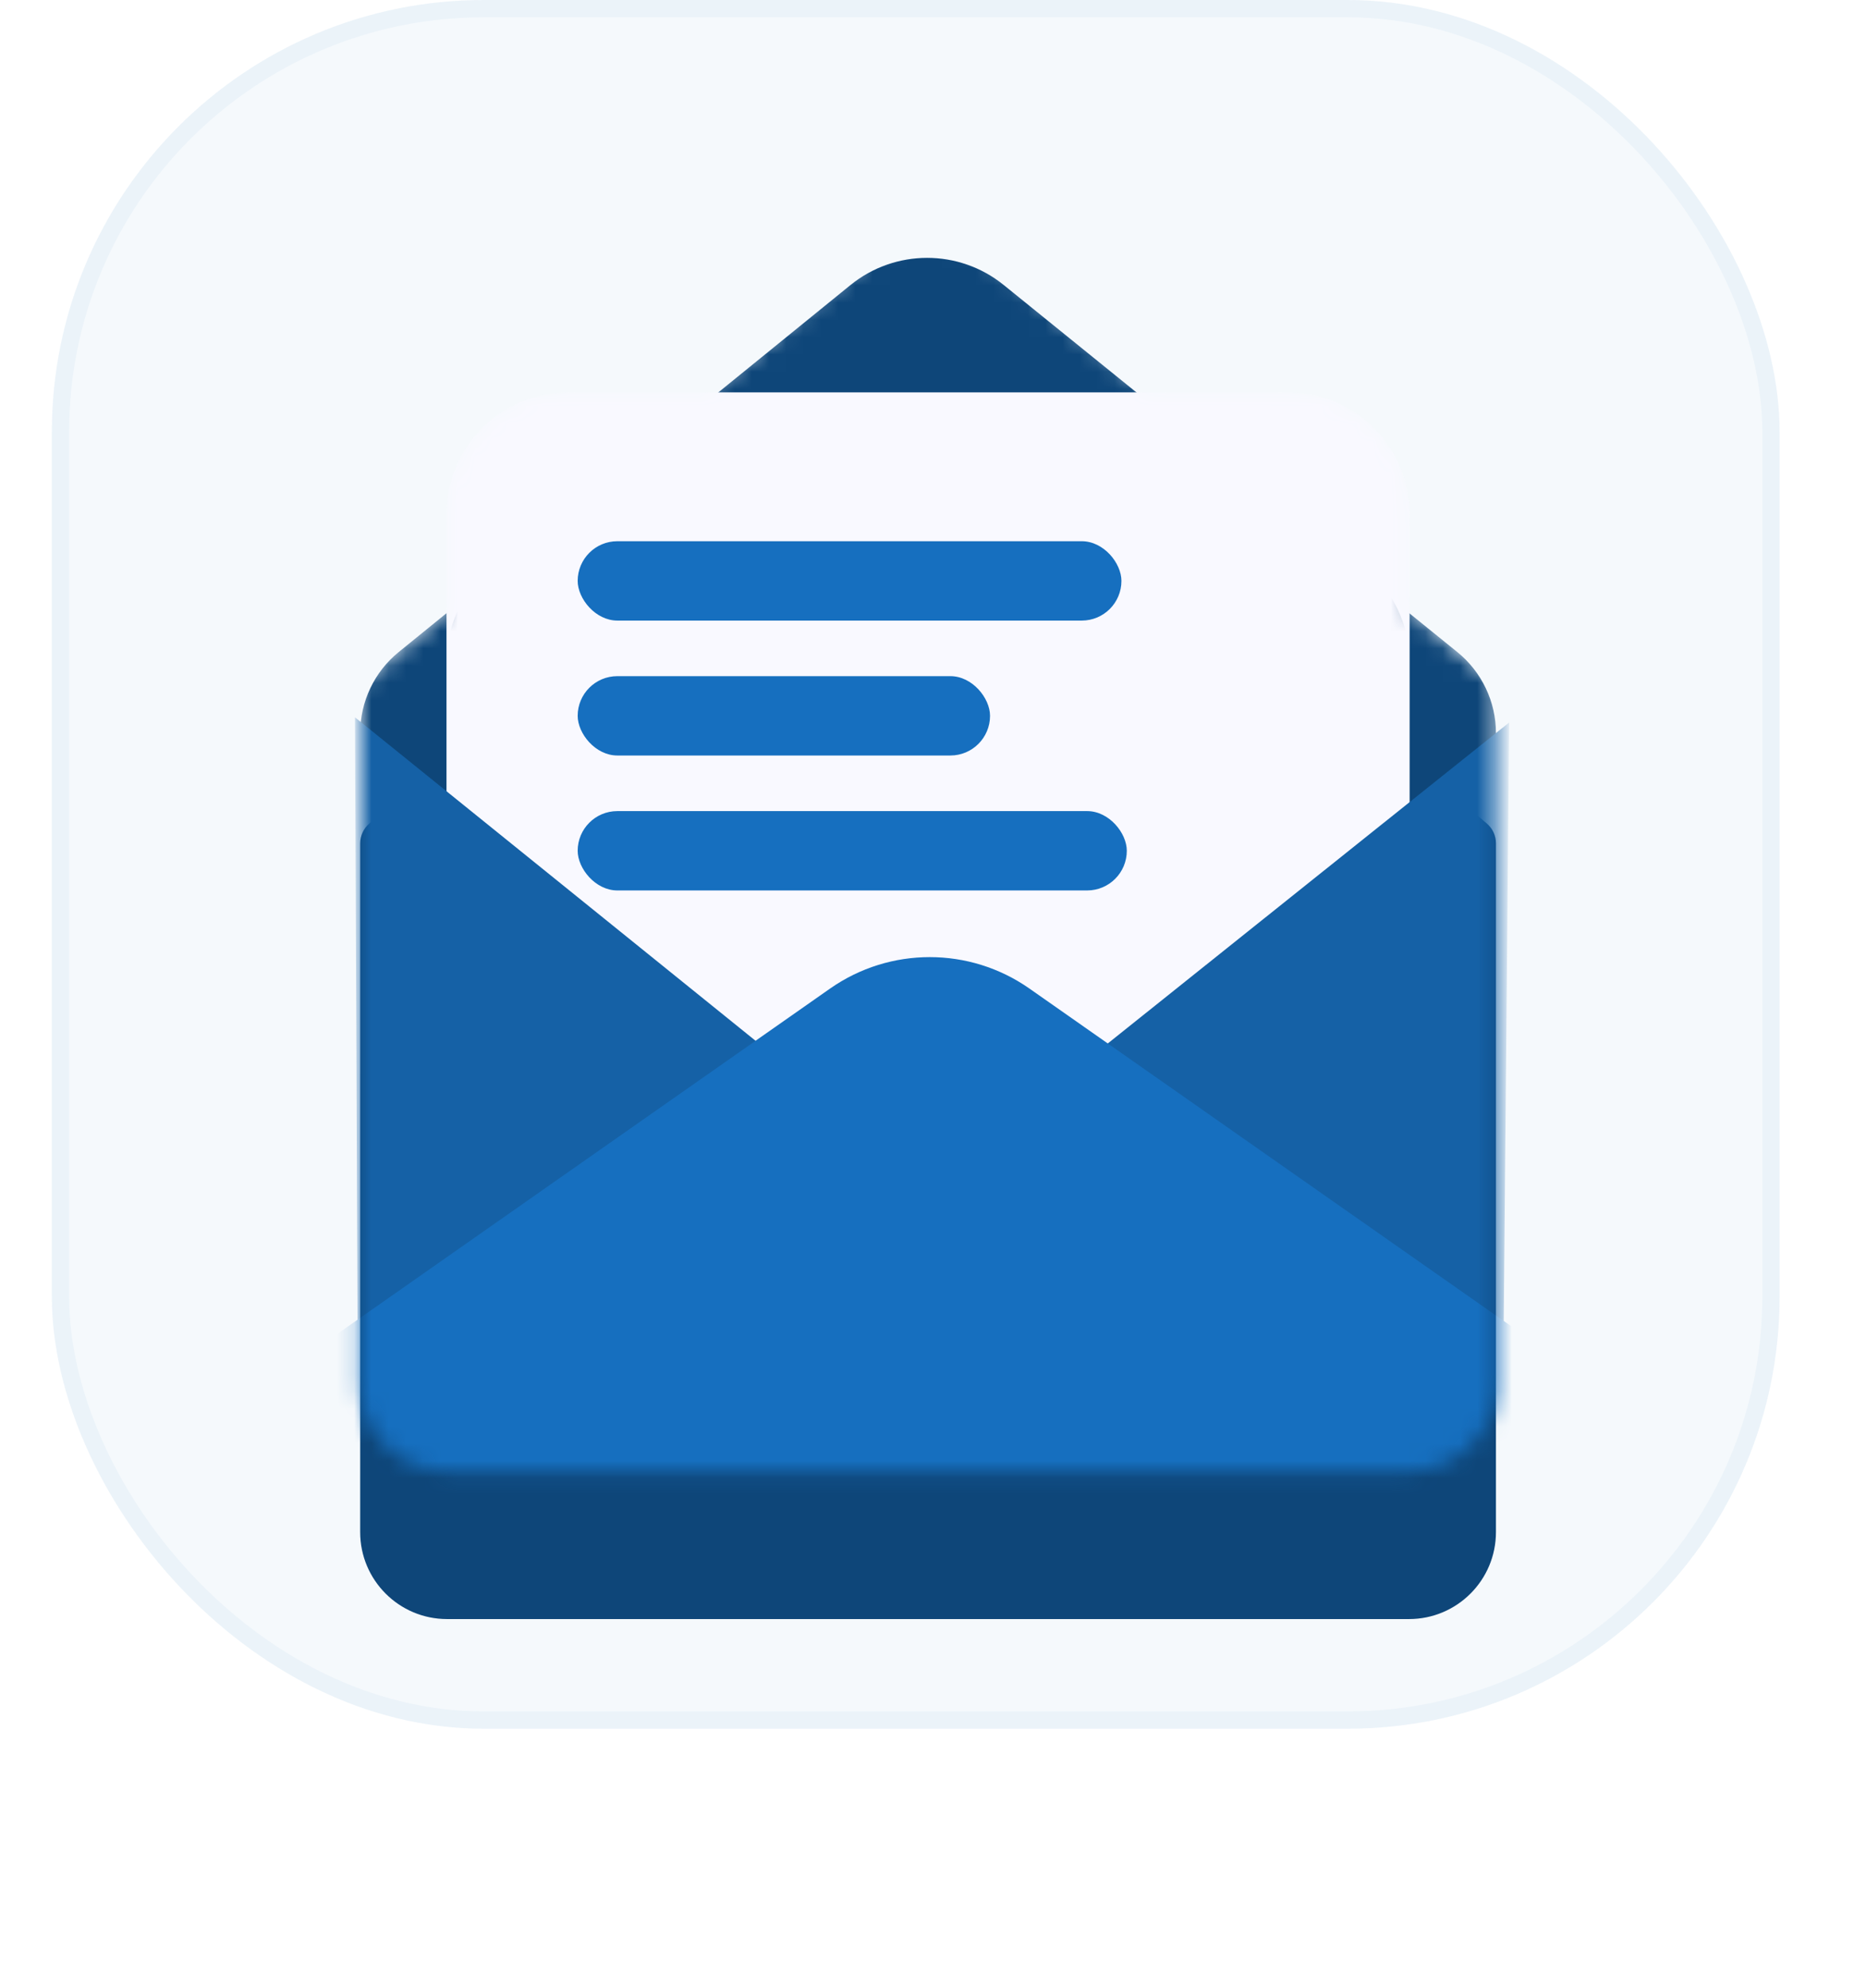 <svg width="108" height="115" viewBox="0 0 108 115" fill="none" xmlns="http://www.w3.org/2000/svg">
<rect x="3" width="100" height="100" rx="25" fill="#166FBF" fill-opacity="0.04"/>
<rect x="3.5" y="0.5" width="99" height="99" rx="24.5" stroke="#166FBF" stroke-opacity="0.04"/>
<g filter="url(#filter0_d_95_363)">
<path d="M36.685 22.701C40.08 22.703 43.385 21.607 46.104 19.575L50.743 16.108C52.476 14.895 54.783 14.895 56.515 16.108L61.453 19.689C64.119 21.623 67.325 22.669 70.618 22.682L74.543 22.697C78.433 22.697 81.586 25.85 81.586 29.74C81.586 33.288 83.156 36.654 85.874 38.934L86.043 39.075C86.385 39.362 86.582 39.785 86.582 40.231V80.074C86.582 82.852 84.33 85.104 81.552 85.104H25.876C23.098 85.104 20.846 82.852 20.846 80.074L20.848 40.231C20.848 39.785 21.046 39.362 21.387 39.075L21.552 38.936C24.271 36.656 25.842 33.289 25.842 29.74C25.842 25.85 28.994 22.697 32.884 22.697L36.685 22.701Z" fill="#0E4679"/>
</g>
<mask id="mask0_95_363" style="mask-type:alpha" maskUnits="userSpaceOnUse" x="20" y="13" width="67" height="73">
<path d="M40.91 22.698L50.828 14.378C52.56 13.164 54.867 13.164 56.6 14.378L66.518 22.698H74.543C78.433 22.698 81.586 25.851 81.586 29.74V35.337L86.043 39.075C86.385 39.362 86.582 39.785 86.582 40.231V80.074C86.582 82.853 84.33 85.105 81.552 85.105H25.876C23.098 85.105 20.846 82.853 20.846 80.074L20.848 40.231C20.848 39.785 21.046 39.362 21.387 39.075L25.842 35.338V29.74C25.842 25.851 28.994 22.698 32.884 22.698H40.91Z" fill="#EBE9FF"/>
</mask>
<g mask="url(#mask0_95_363)">
<path d="M49.221 16.491L23.079 37.716C21.668 38.862 20.848 40.583 20.848 42.402L20.846 80.074C20.846 82.852 23.098 85.105 25.876 85.105H81.552C84.33 85.105 86.582 82.852 86.582 80.074V42.409C86.582 40.587 85.758 38.861 84.341 37.715L58.089 16.483C55.502 14.391 51.804 14.395 49.221 16.491Z" fill="#0E4679"/>
<path d="M74.544 22.697C78.433 22.697 81.586 25.85 81.586 29.74L81.586 84.098C81.586 84.654 81.135 85.104 80.58 85.104L26.848 85.104C26.292 85.104 25.842 84.654 25.842 84.098L25.842 29.74C25.842 25.85 28.994 22.697 32.884 22.697L74.544 22.697Z" fill="#F9F9FF"/>
<rect x="33.435" y="46.919" width="31.782" height="4.59" rx="2.295" fill="#166FBF"/>
<rect x="33.435" y="31.308" width="31.471" height="4.59" rx="2.295" fill="#166FBF"/>
<rect x="33.435" y="39.113" width="23.866" height="4.59" rx="2.295" fill="#166FBF"/>
<path d="M46.162 62.168L20.545 41.495L20.723 83.044L46.162 62.168Z" fill="#1561A6"/>
<path d="M61.397 62.533L87.348 41.794L86.988 81.311L61.397 62.533Z" fill="#1561A6"/>
<path d="M9.977 83.847L48.041 57.186C51.505 54.759 56.119 54.759 59.584 57.186L105.486 89.337C106.292 89.901 105.892 91.167 104.909 91.167L12.285 91.167C8.351 91.167 6.754 86.104 9.977 83.847Z" fill="#166FBF"/>
</g>
<defs>
<filter id="filter0_d_95_363" x="0.075" y="2.98" width="107.277" height="111.447" filterUnits="userSpaceOnUse" color-interpolation-filters="sRGB">
<feFlood flood-opacity="0" result="BackgroundImageFix"/>
<feColorMatrix in="SourceAlpha" type="matrix" values="0 0 0 0 0 0 0 0 0 0 0 0 0 0 0 0 0 0 127 0" result="hardAlpha"/>
<feOffset dy="8.553"/>
<feGaussianBlur stdDeviation="10.385"/>
<feColorMatrix type="matrix" values="0 0 0 0 0.29 0 0 0 0 0.227 0 0 0 0 1 0 0 0 0.15 0"/>
<feBlend mode="normal" in2="BackgroundImageFix" result="effect1_dropShadow_95_363"/>
<feBlend mode="normal" in="SourceGraphic" in2="effect1_dropShadow_95_363" result="shape"/>
</filter>
</defs>
</svg>

